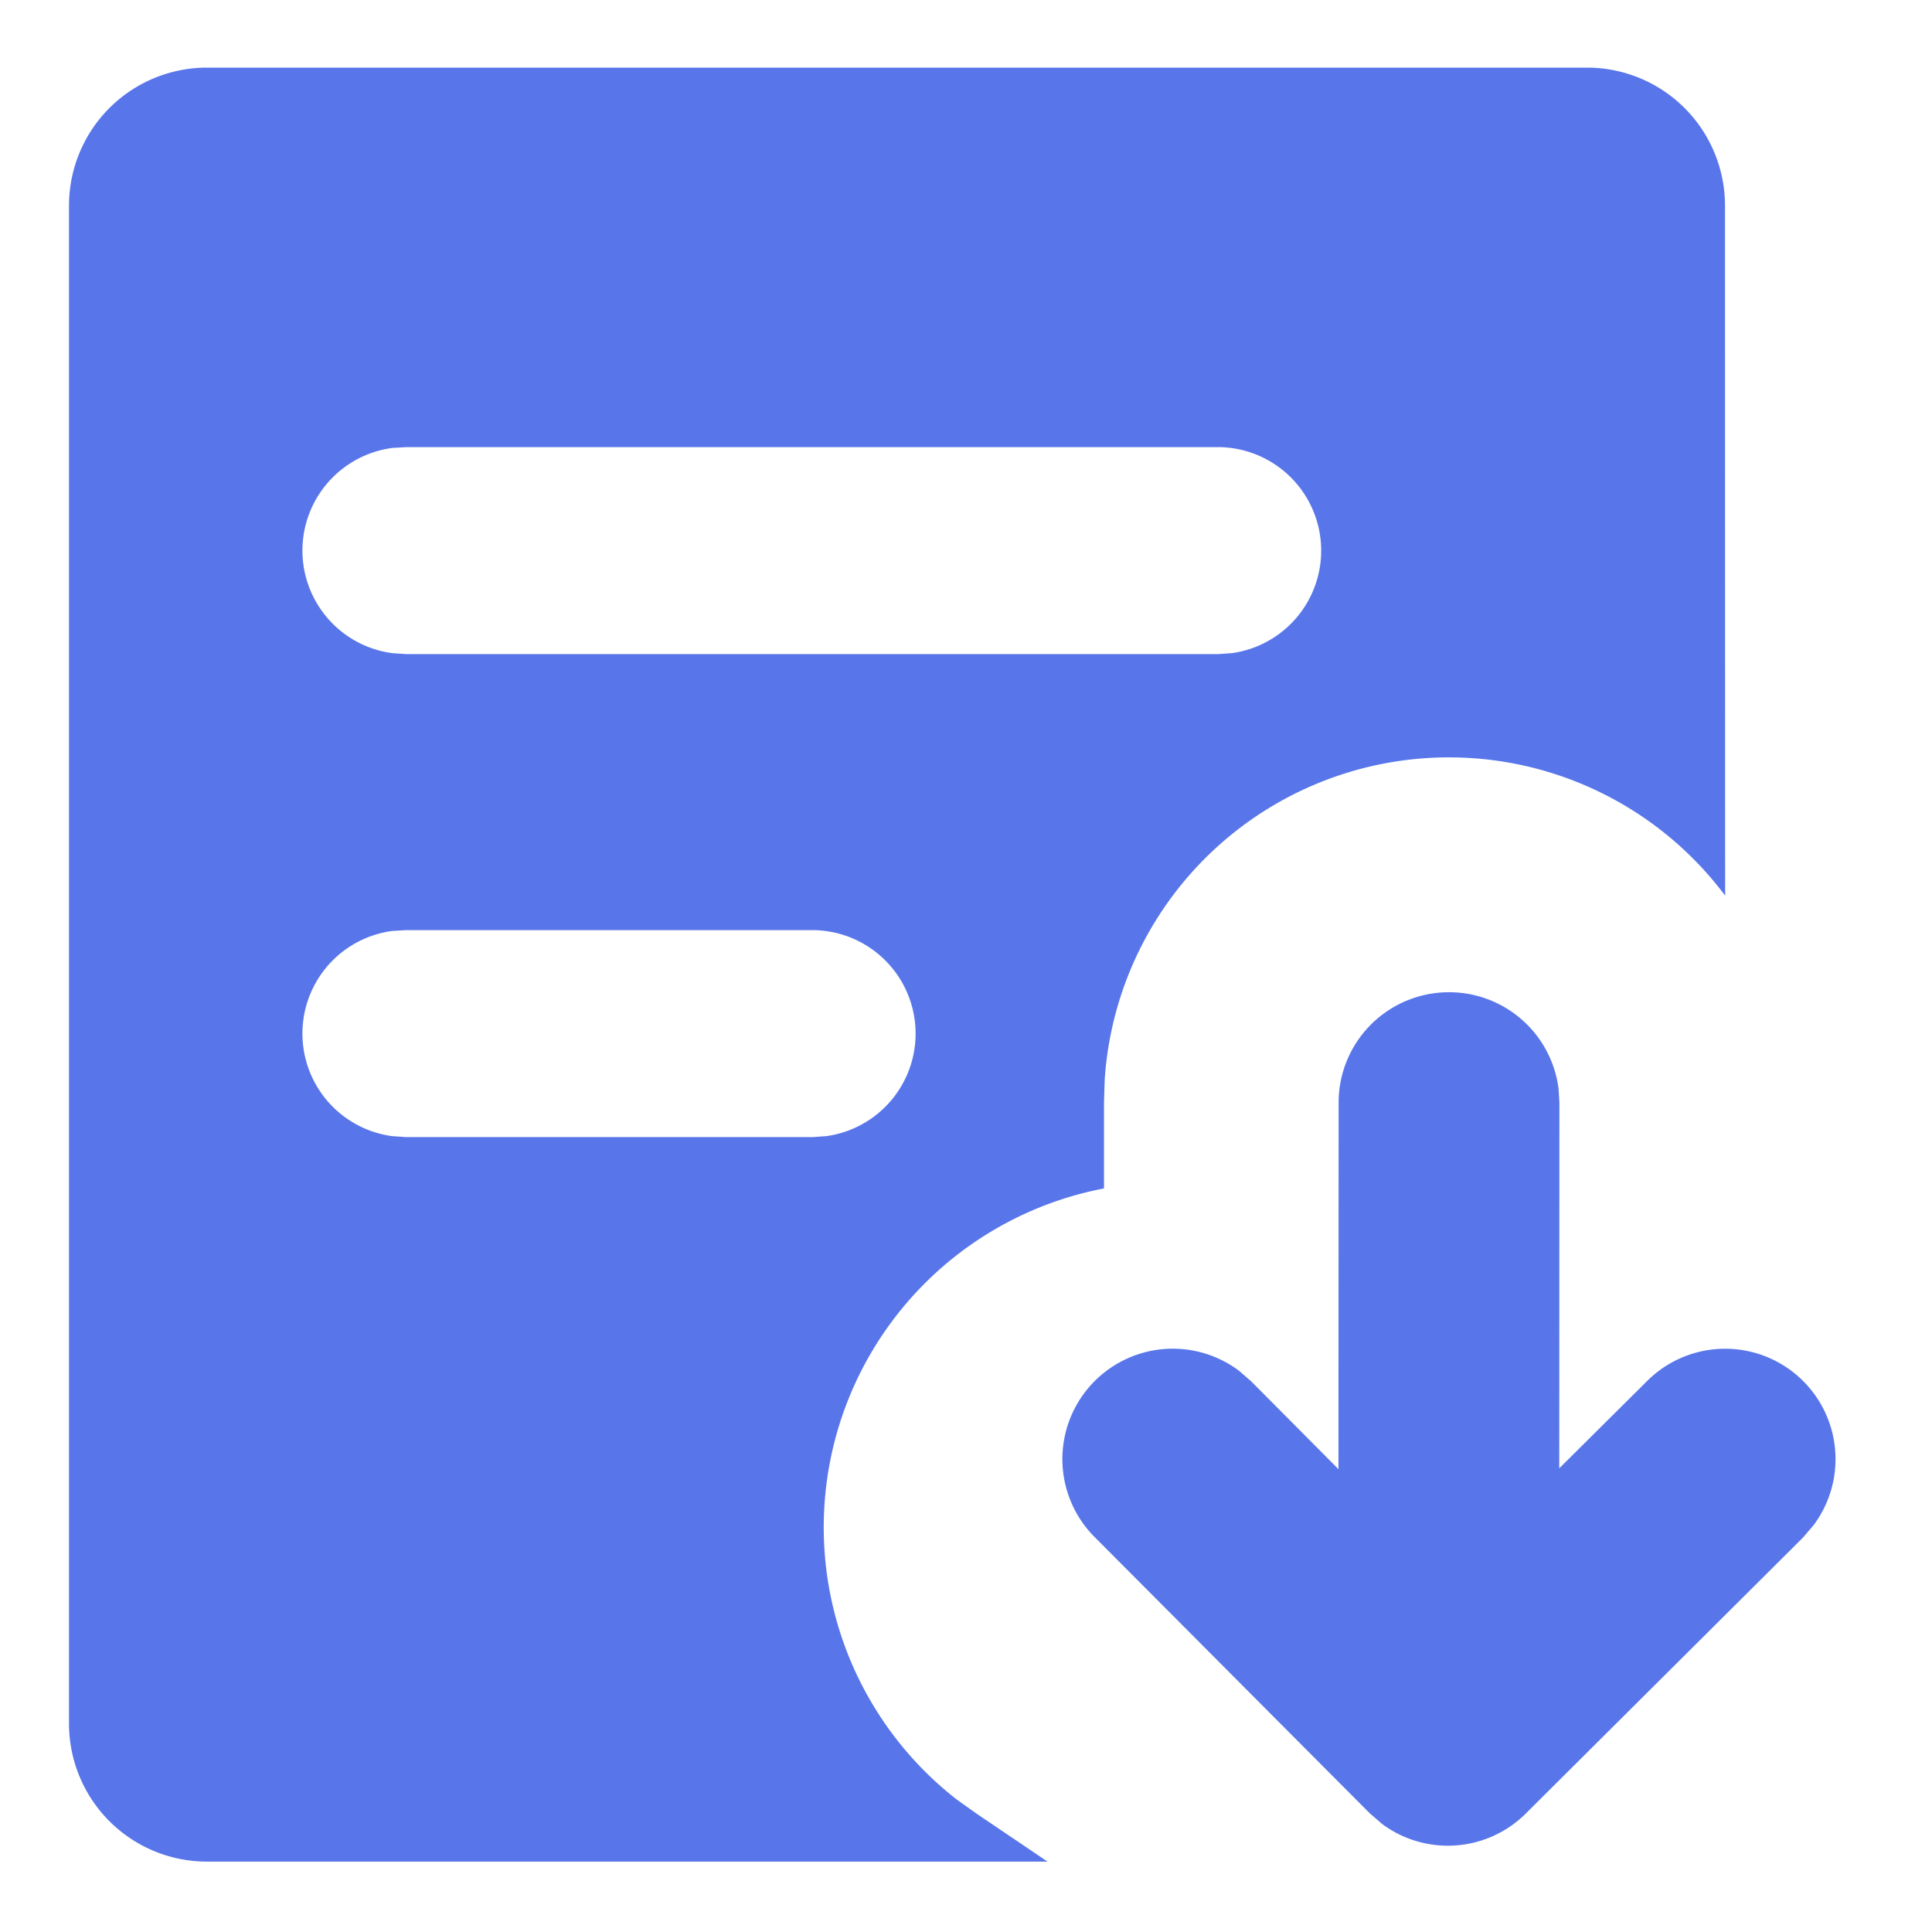 <?xml version="1.0" standalone="no"?><!DOCTYPE svg PUBLIC "-//W3C//DTD SVG 1.1//EN" "http://www.w3.org/Graphics/SVG/1.1/DTD/svg11.dtd"><svg t="1658458732655" class="icon" viewBox="0 0 1024 1024" version="1.1" xmlns="http://www.w3.org/2000/svg" p-id="15418" xmlns:xlink="http://www.w3.org/1999/xlink" width="200" height="200"><defs><style type="text/css">@font-face { font-family: feedback-iconfont; src: url("//at.alicdn.com/t/font_1031158_u69w8yhxdu.woff2?t=1630033759944") format("woff2"), url("//at.alicdn.com/t/font_1031158_u69w8yhxdu.woff?t=1630033759944") format("woff"), url("//at.alicdn.com/t/font_1031158_u69w8yhxdu.ttf?t=1630033759944") format("truetype"); }
</style></defs><path d="M841.143 35.84a73.143 73.143 0 0 1 73.143 73.143l0.073 365.714a182.857 182.857 0 0 0-328.85 97.646L585.143 584.411v45.495a182.857 182.857 0 0 0-78.043 323.877l10.24 7.314 37.888 25.6H109.714a73.143 73.143 0 0 1-73.143-73.143v-804.571a73.143 73.143 0 0 1 73.143-73.143h731.429z m-73.143 490.057a58.514 58.514 0 0 1 58.075 51.2l0.439 7.314-0.073 193.829 46.519-46.226a58.514 58.514 0 0 1 88.283 76.361l-5.632 6.583-146.944 146.286a58.514 58.514 0 0 1-76.142 5.486l-6.583-5.705-145.701-146.286a58.514 58.514 0 0 1 76.361-88.283l6.583 5.705 46.226 46.519L709.486 584.411a58.514 58.514 0 0 1 58.514-58.514z m-337.554-32.914h-215.04l-7.461 0.439a54.857 54.857 0 0 0 0 108.763l7.461 0.512h215.04l7.461-0.512a54.857 54.857 0 0 0-7.461-109.202z m215.04-256h-430.08l-7.461 0.439a54.857 54.857 0 0 0 0 108.763l7.461 0.512h430.08l7.387-0.512a54.857 54.857 0 0 0-7.387-109.202z" fill="#5876EA" p-id="15419"></path></svg>